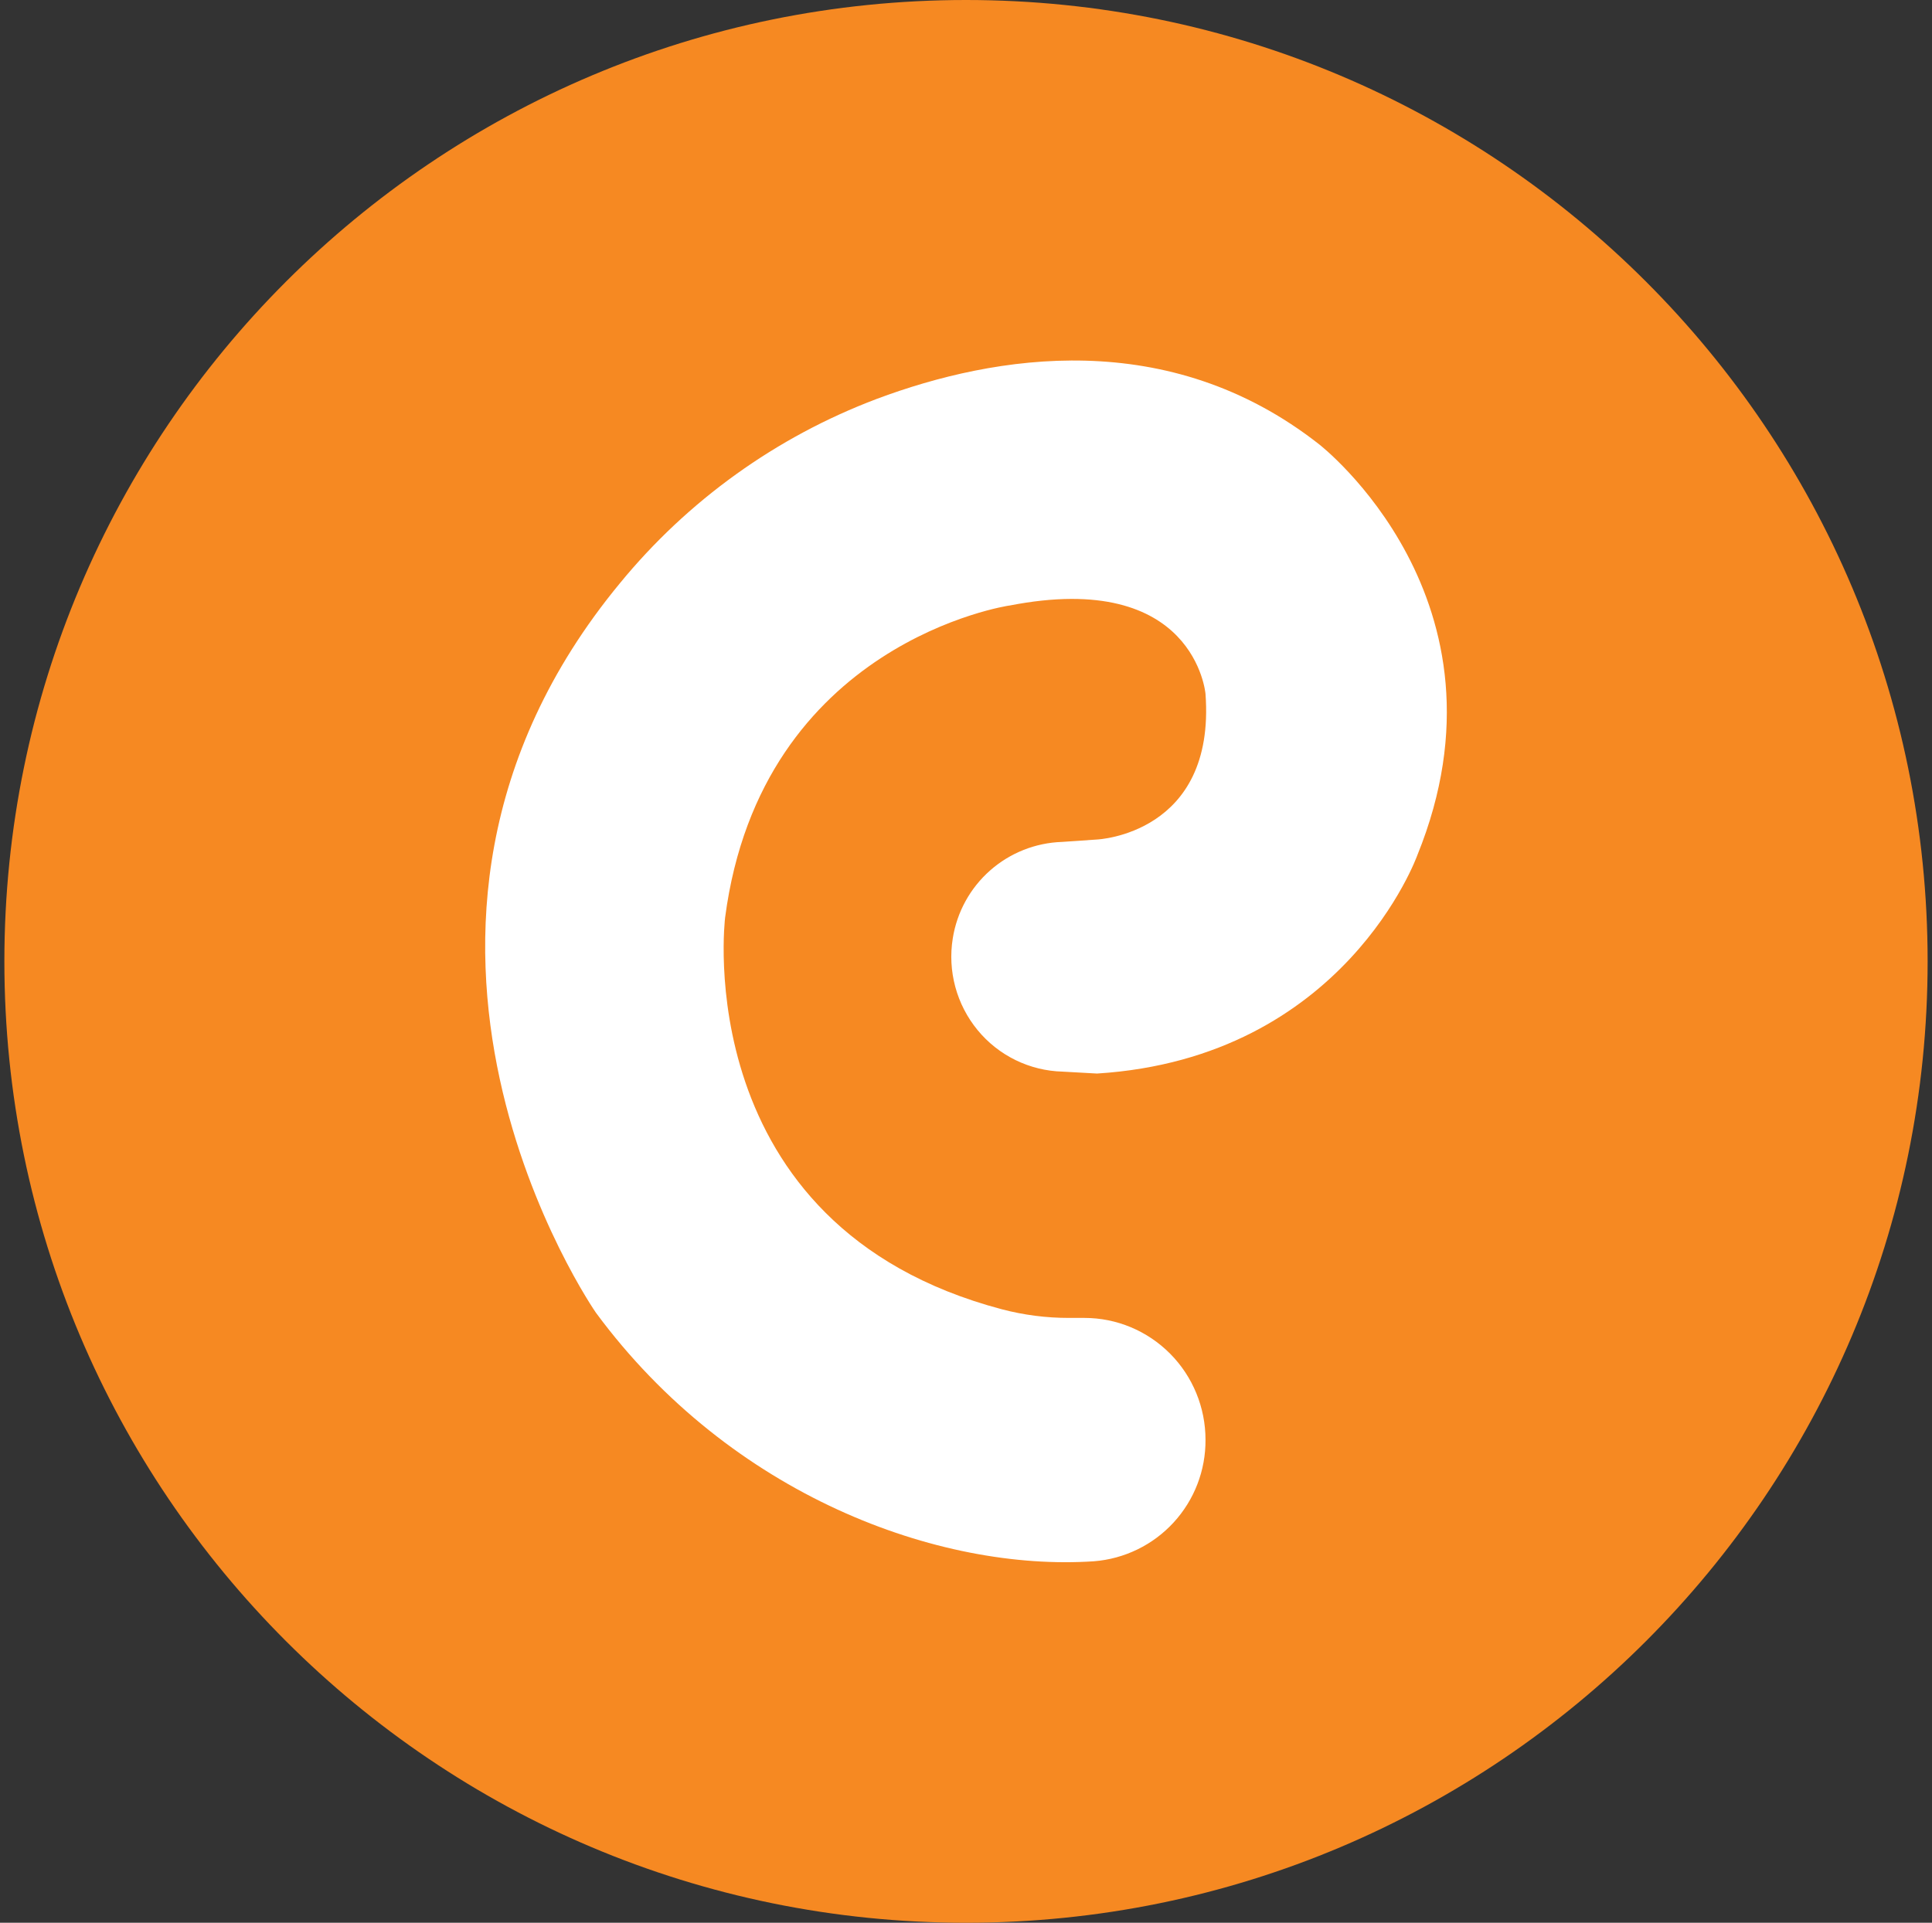<svg width="221" height="220" viewBox="0 0 221 220" fill="none" xmlns="http://www.w3.org/2000/svg">
<rect x="0" y="0" width="221" height="220" fill="#333333" stroke="none"/>
<g clip-path="url(#clip0_2_20650)">
<path d="M110.5 220C171.251 220 220.5 170.751 220.5 110C220.5 49.249 171.251 0 110.5 0C49.749 0 0.5 49.249 0.5 110C0.5 170.751 49.749 220 110.5 220Z" fill="#F68922"/>
<path d="M115.45 69.285C115.45 69.285 87.077 73.451 82.945 104.987C82.945 104.987 78.559 140.283 114.625 149.812C117.123 150.468 119.694 150.798 122.277 150.795H124.051C127.722 150.795 131.242 152.266 133.841 154.879C136.439 157.491 137.897 161.039 137.897 164.738C137.921 168.239 136.619 171.619 134.251 174.198C131.884 176.778 128.627 178.364 125.137 178.639C107.406 179.835 83.612 171.131 68.171 150.204C68.171 150.204 37.927 106.719 70.886 66.762C78.664 57.263 88.805 49.979 100.291 45.642C113.834 40.575 133.676 37.316 150.897 50.84C150.897 50.84 173.949 68.694 162.131 97.844C162.131 97.844 153.854 121.047 125.487 122.834L121.548 122.614C119.682 122.565 117.848 122.116 116.171 121.296C114.494 120.476 113.012 119.306 111.827 117.864C110.636 116.416 109.767 114.73 109.277 112.92C108.787 111.11 108.689 109.217 108.987 107.366C109.464 104.36 110.972 101.615 113.253 99.601C115.534 97.588 118.445 96.431 121.486 96.331L125.487 96.056C125.487 96.056 139.079 95.465 137.897 79.398C137.897 79.398 136.714 65.119 115.443 69.292" fill="white"/>
</g>
<defs>
<clipPath id="clip0_2_20650">
<rect width="220" height="220" fill="white" transform="translate(0.5)"/>
</clipPath>
</defs>
</svg>
